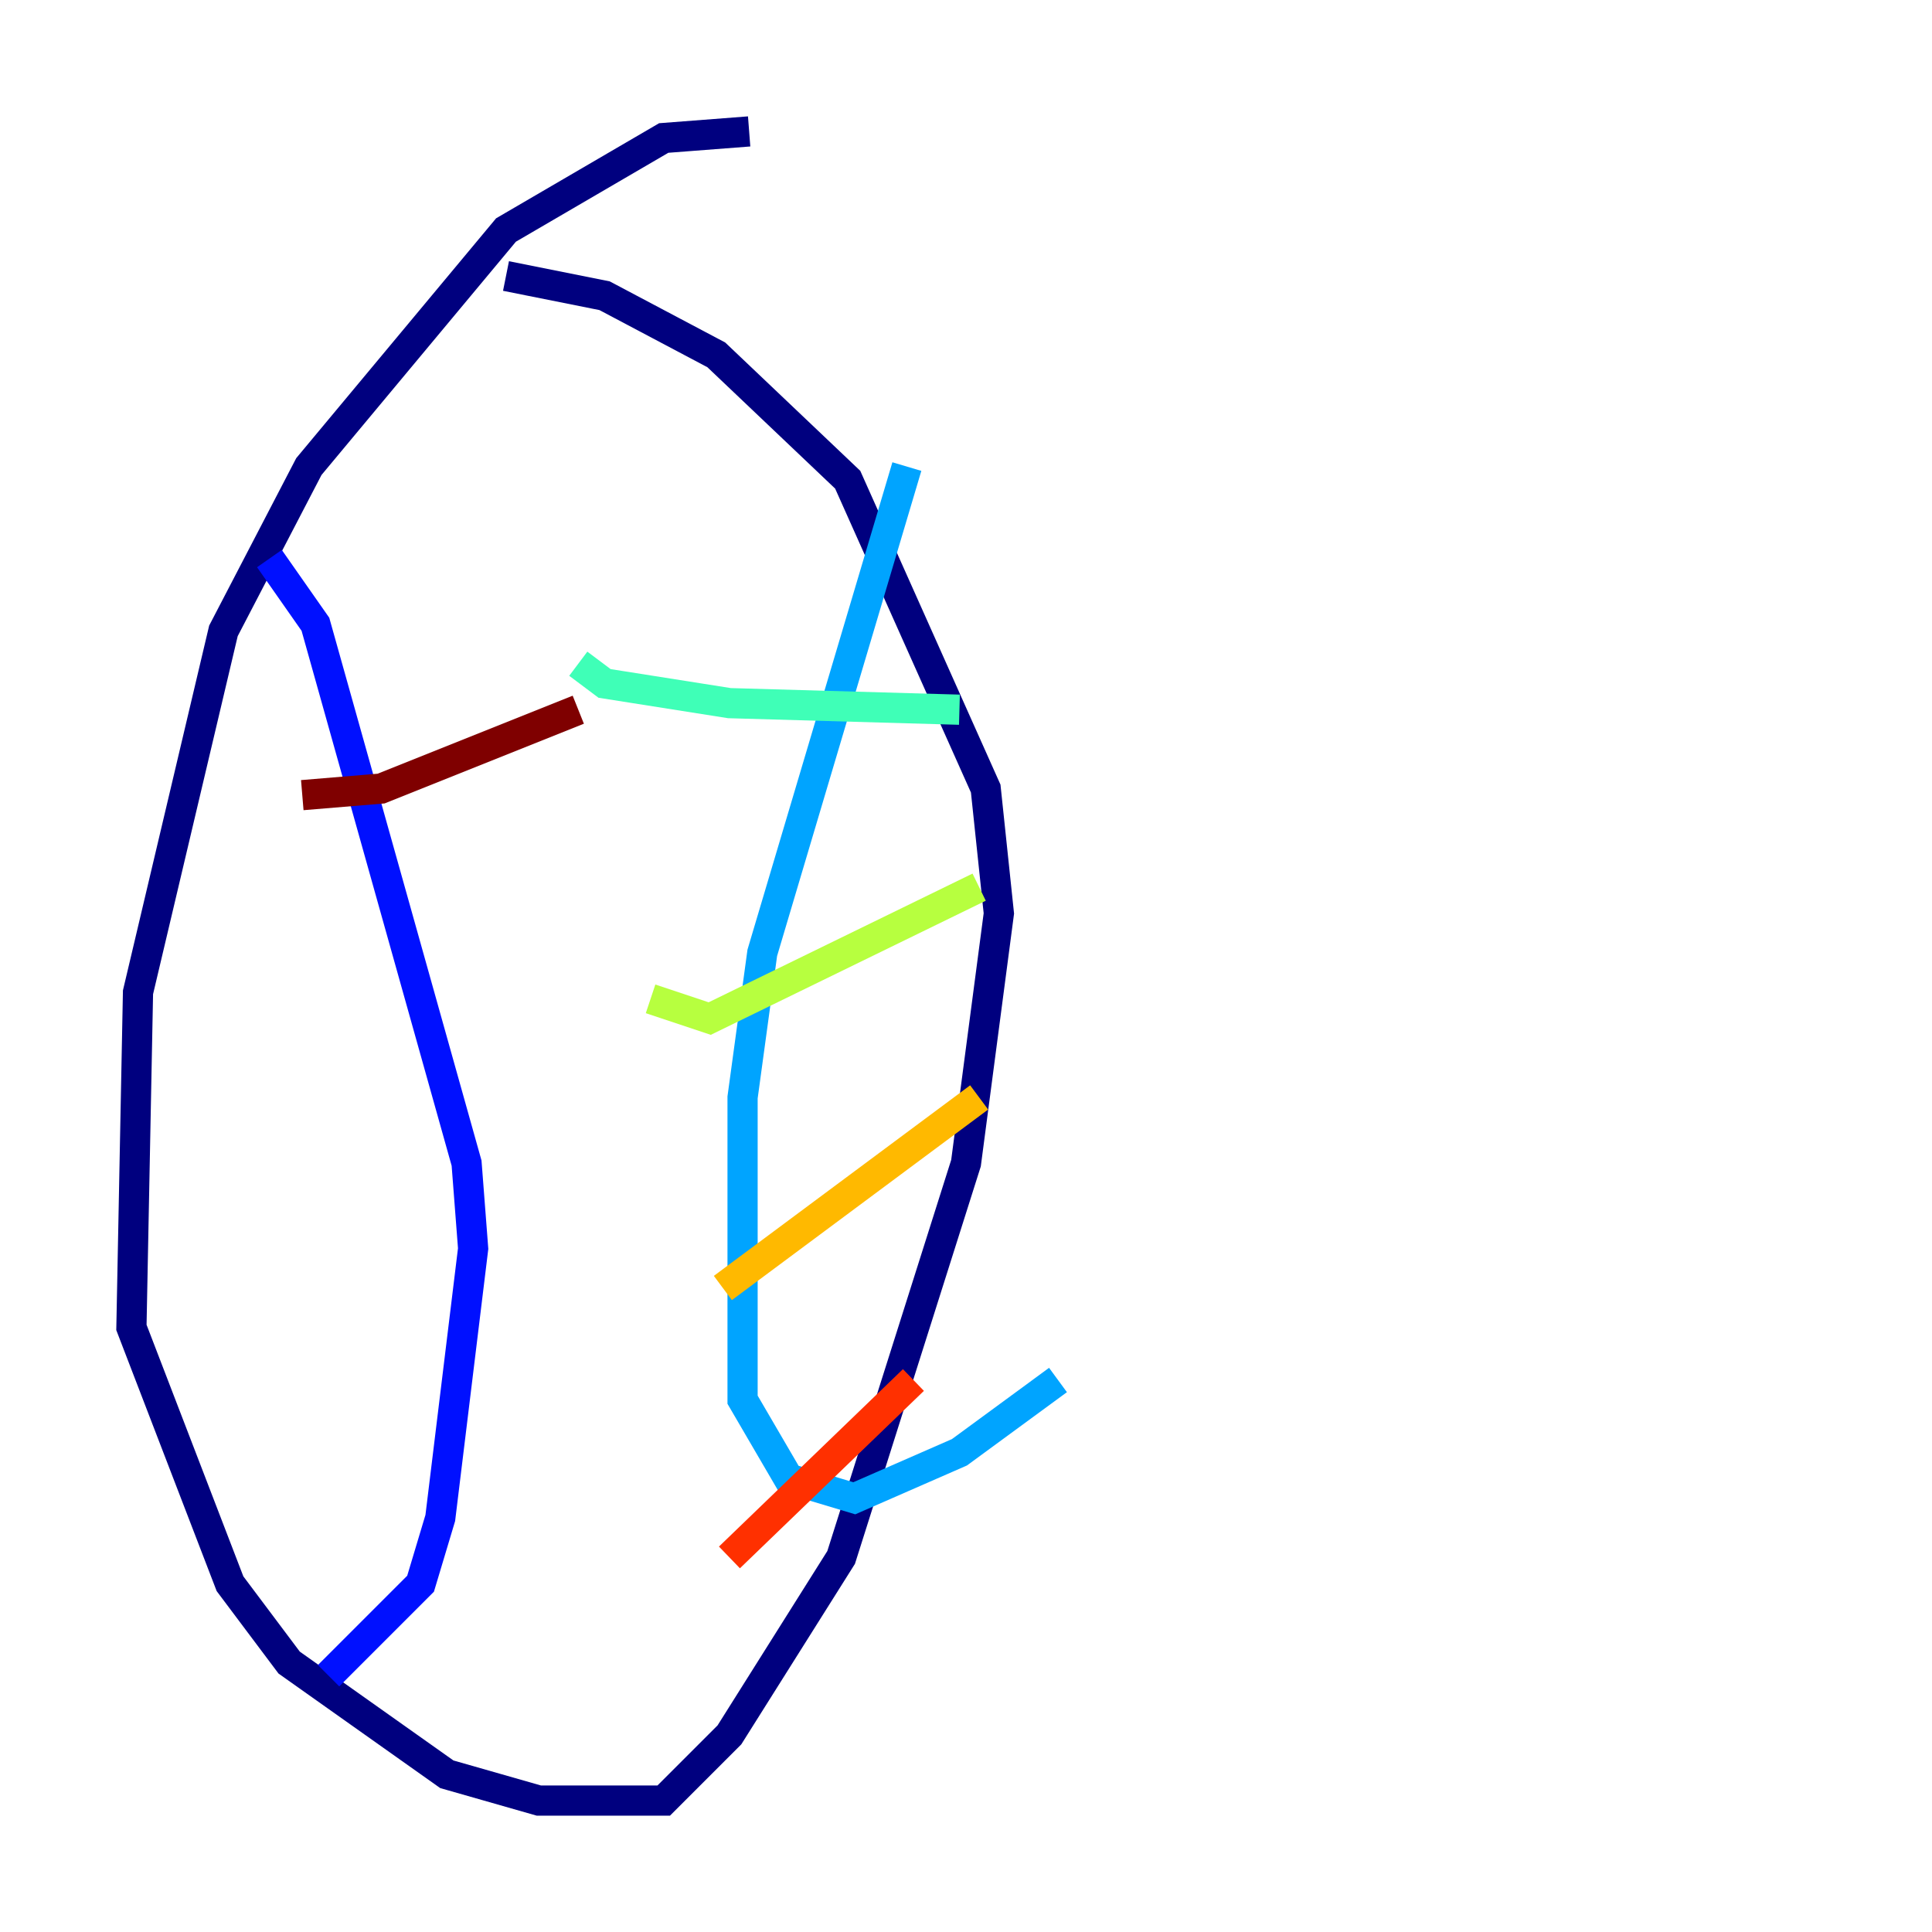 <?xml version="1.0" encoding="utf-8" ?>
<svg baseProfile="tiny" height="128" version="1.2" viewBox="0,0,128,128" width="128" xmlns="http://www.w3.org/2000/svg" xmlns:ev="http://www.w3.org/2001/xml-events" xmlns:xlink="http://www.w3.org/1999/xlink"><defs /><polyline fill="none" points="49.633,8.707 43.973,9.143 33.524,15.238 20.463,30.912 14.803,41.796 9.143,65.742 8.707,87.946 15.238,104.925 19.157,110.15 29.605,117.551 35.701,119.293 43.973,119.293 48.327,114.939 55.728,103.184 64.0,77.061 66.177,60.517 65.306,52.245 56.163,31.782 47.456,23.51 40.054,19.592 33.524,18.286" stroke="#00007f" stroke-width="2" /><polyline fill="none" points="17.85,37.007 20.898,41.361 30.912,77.061 31.347,82.721 29.17,100.571 27.864,104.925 21.769,111.02" stroke="#0010ff" stroke-width="2" /><polyline fill="none" points="60.082,30.912 50.503,63.129 49.197,72.707 49.197,92.735 52.245,97.959 56.599,99.265 63.565,96.218 70.095,91.429" stroke="#00a4ff" stroke-width="2" /><polyline fill="none" points="38.313,43.973 40.054,45.279 48.327,46.585 63.565,47.02" stroke="#3fffb7" stroke-width="2" /><polyline fill="none" points="43.102,66.177 47.02,67.483 64.871,58.776" stroke="#b7ff3f" stroke-width="2" /><polyline fill="none" points="47.891,85.333 64.871,72.707" stroke="#ffb900" stroke-width="2" /><polyline fill="none" points="48.327,103.184 60.517,91.429" stroke="#ff3000" stroke-width="2" /><polyline fill="none" points="20.027,52.68 25.252,52.245 38.313,47.02" stroke="#7f0000" stroke-width="2" /></svg>